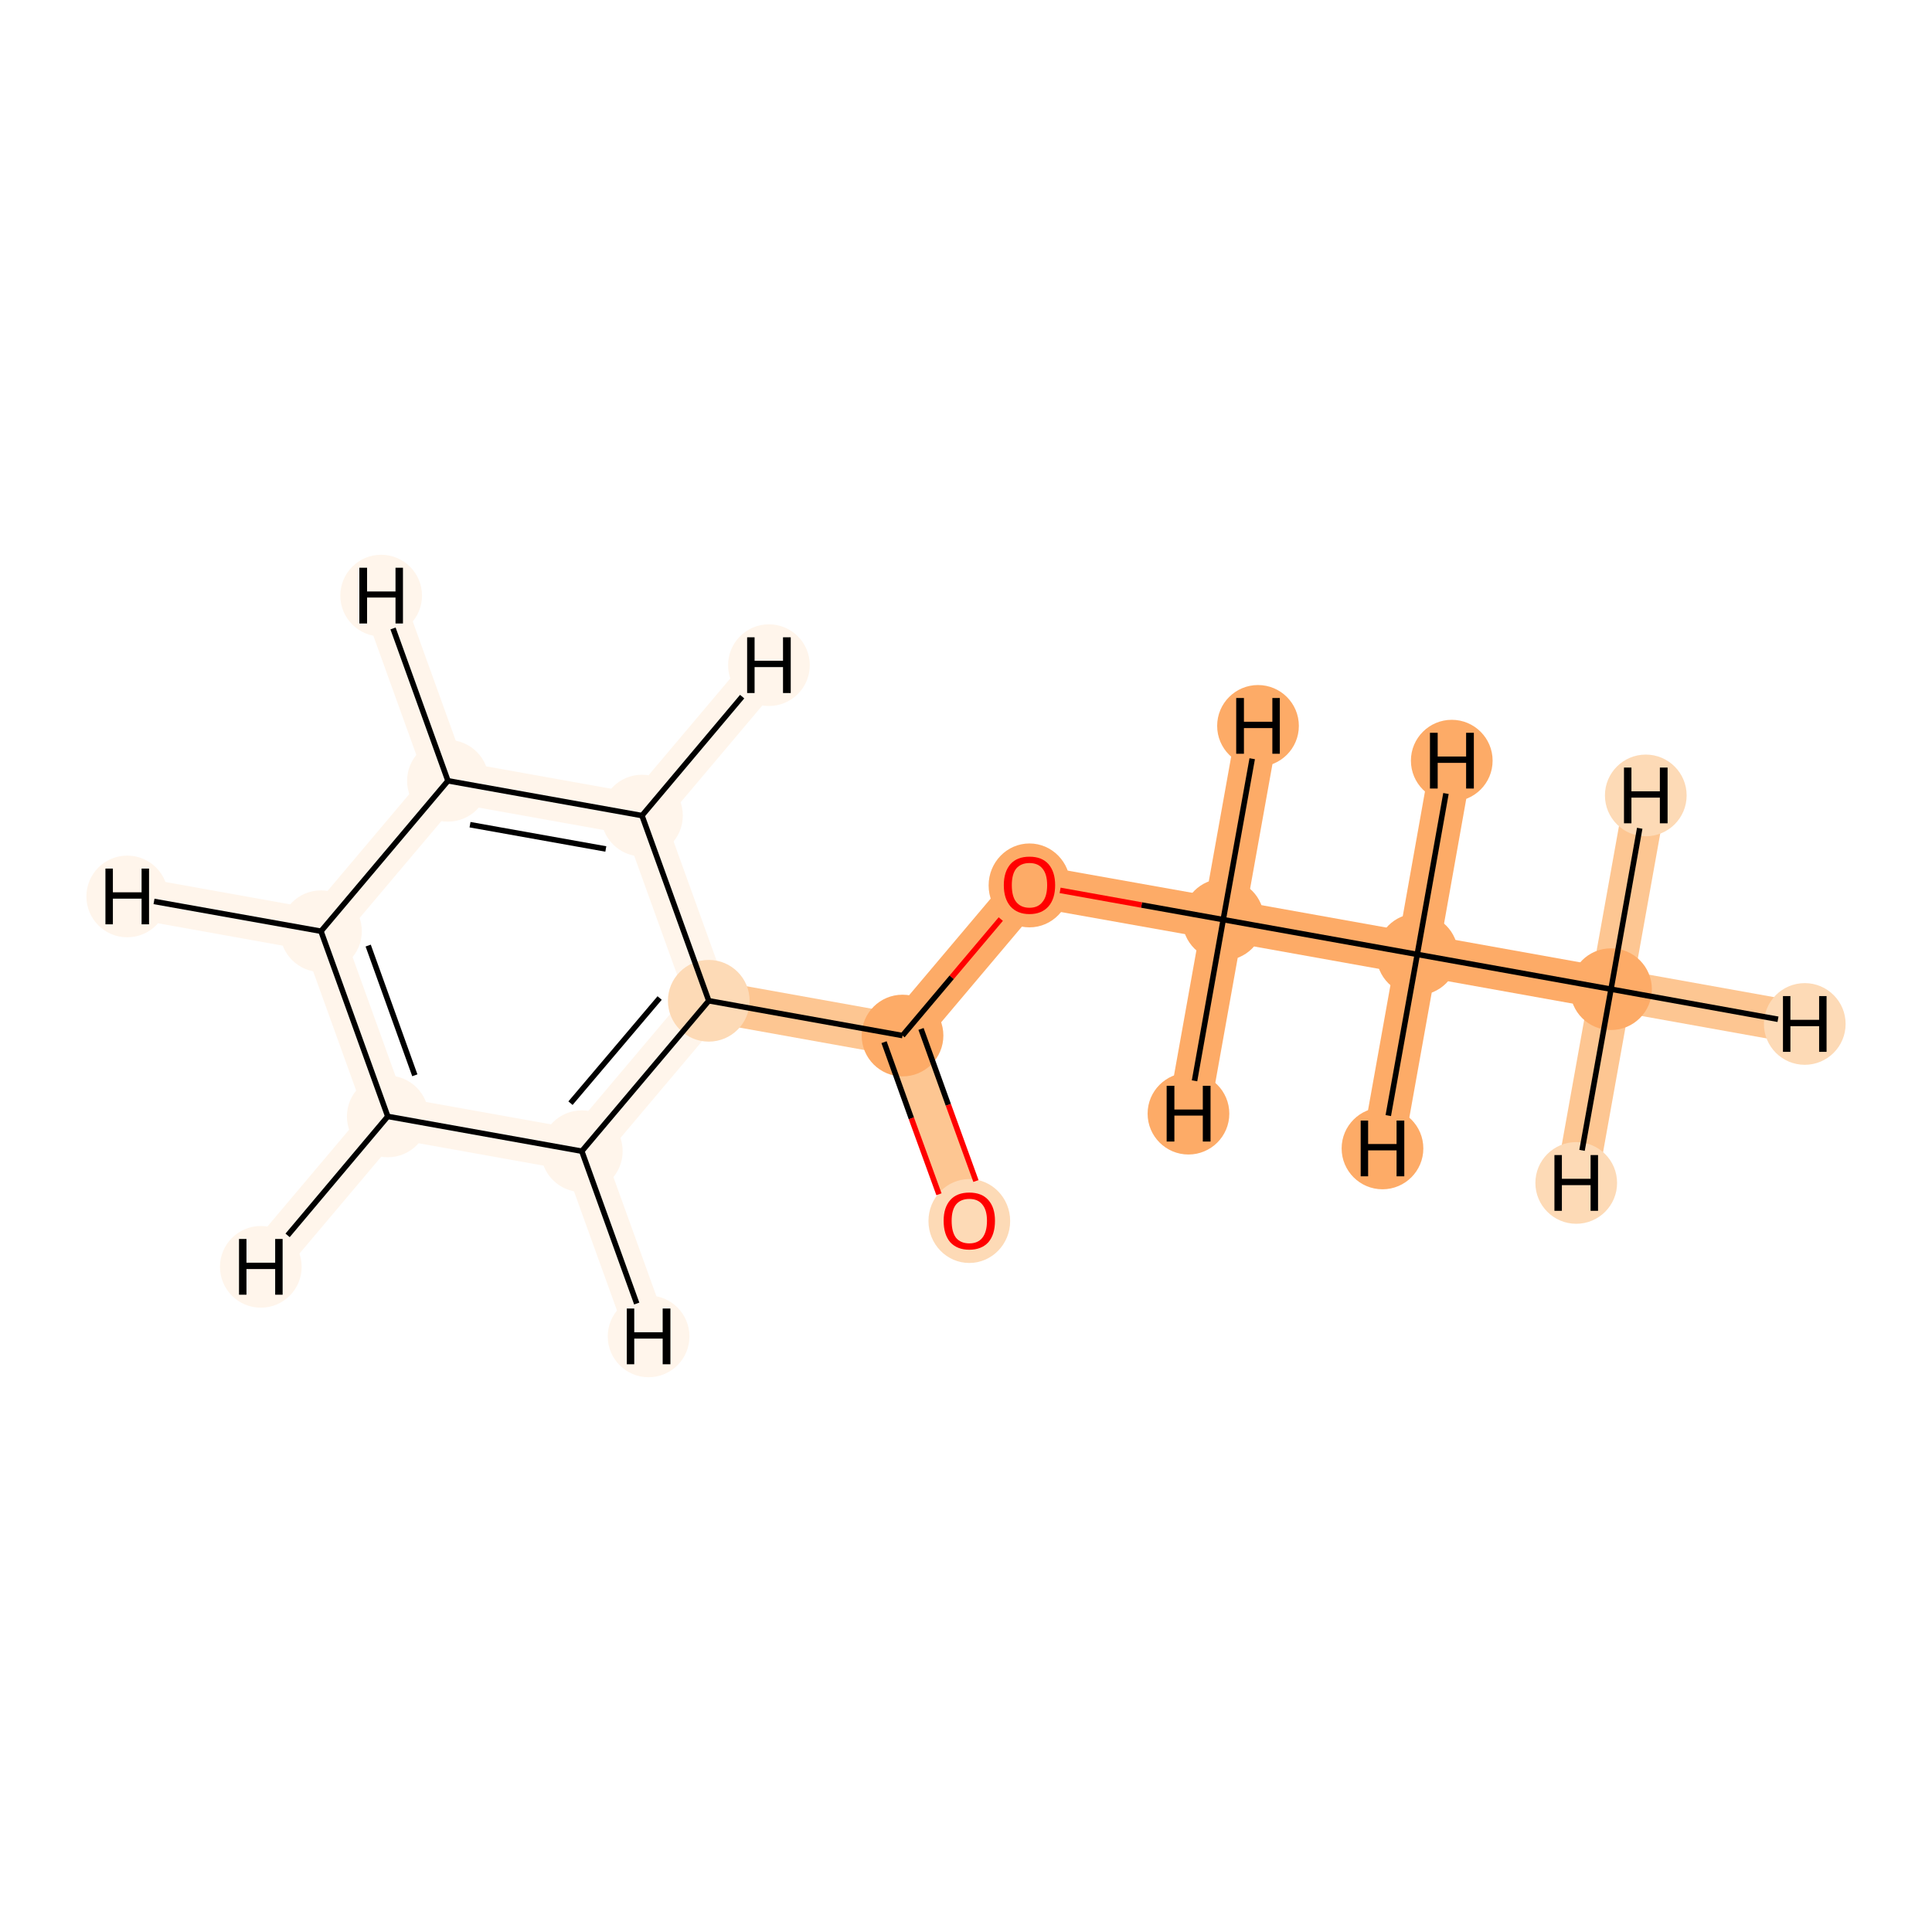 <?xml version='1.0' encoding='iso-8859-1'?>
<svg version='1.1' baseProfile='full'
              xmlns='http://www.w3.org/2000/svg'
                      xmlns:rdkit='http://www.rdkit.org/xml'
                      xmlns:xlink='http://www.w3.org/1999/xlink'
                  xml:space='preserve'
width='700px' height='700px' viewBox='0 0 700 700'>
<!-- END OF HEADER -->
<rect style='opacity:1.0;fill:#FFFFFF;stroke:none' width='700.0' height='700.0' x='0.0' y='0.0'> </rect>
<path d='M 583.7,358.4 L 513.5,345.8' style='fill:none;fill-rule:evenodd;stroke:#FDAB67;stroke-width:15.2px;stroke-linecap:butt;stroke-linejoin:miter;stroke-opacity:1' />
<path d='M 583.7,358.4 L 653.9,371.0' style='fill:none;fill-rule:evenodd;stroke:#FDC692;stroke-width:15.2px;stroke-linecap:butt;stroke-linejoin:miter;stroke-opacity:1' />
<path d='M 583.7,358.4 L 596.3,288.2' style='fill:none;fill-rule:evenodd;stroke:#FDC692;stroke-width:15.2px;stroke-linecap:butt;stroke-linejoin:miter;stroke-opacity:1' />
<path d='M 583.7,358.4 L 571.1,428.6' style='fill:none;fill-rule:evenodd;stroke:#FDC692;stroke-width:15.2px;stroke-linecap:butt;stroke-linejoin:miter;stroke-opacity:1' />
<path d='M 513.5,345.8 L 443.2,333.2' style='fill:none;fill-rule:evenodd;stroke:#FDAB67;stroke-width:15.2px;stroke-linecap:butt;stroke-linejoin:miter;stroke-opacity:1' />
<path d='M 513.5,345.8 L 526.0,275.6' style='fill:none;fill-rule:evenodd;stroke:#FDAB67;stroke-width:15.2px;stroke-linecap:butt;stroke-linejoin:miter;stroke-opacity:1' />
<path d='M 513.5,345.8 L 500.9,416.1' style='fill:none;fill-rule:evenodd;stroke:#FDAB67;stroke-width:15.2px;stroke-linecap:butt;stroke-linejoin:miter;stroke-opacity:1' />
<path d='M 443.2,333.2 L 373.0,320.7' style='fill:none;fill-rule:evenodd;stroke:#FDAB67;stroke-width:15.2px;stroke-linecap:butt;stroke-linejoin:miter;stroke-opacity:1' />
<path d='M 443.2,333.2 L 430.6,403.5' style='fill:none;fill-rule:evenodd;stroke:#FDAB67;stroke-width:15.2px;stroke-linecap:butt;stroke-linejoin:miter;stroke-opacity:1' />
<path d='M 443.2,333.2 L 455.8,263.0' style='fill:none;fill-rule:evenodd;stroke:#FDAB67;stroke-width:15.2px;stroke-linecap:butt;stroke-linejoin:miter;stroke-opacity:1' />
<path d='M 373.0,320.7 L 327.0,375.2' style='fill:none;fill-rule:evenodd;stroke:#FDAB67;stroke-width:15.2px;stroke-linecap:butt;stroke-linejoin:miter;stroke-opacity:1' />
<path d='M 327.0,375.2 L 351.2,442.3' style='fill:none;fill-rule:evenodd;stroke:#FDC692;stroke-width:15.2px;stroke-linecap:butt;stroke-linejoin:miter;stroke-opacity:1' />
<path d='M 327.0,375.2 L 256.8,362.6' style='fill:none;fill-rule:evenodd;stroke:#FDC692;stroke-width:15.2px;stroke-linecap:butt;stroke-linejoin:miter;stroke-opacity:1' />
<path d='M 256.8,362.6 L 210.8,417.1' style='fill:none;fill-rule:evenodd;stroke:#FFF5EB;stroke-width:15.2px;stroke-linecap:butt;stroke-linejoin:miter;stroke-opacity:1' />
<path d='M 256.8,362.6 L 232.6,295.5' style='fill:none;fill-rule:evenodd;stroke:#FFF5EB;stroke-width:15.2px;stroke-linecap:butt;stroke-linejoin:miter;stroke-opacity:1' />
<path d='M 210.8,417.1 L 140.5,404.5' style='fill:none;fill-rule:evenodd;stroke:#FFF5EB;stroke-width:15.2px;stroke-linecap:butt;stroke-linejoin:miter;stroke-opacity:1' />
<path d='M 210.8,417.1 L 235.0,484.2' style='fill:none;fill-rule:evenodd;stroke:#FFF5EB;stroke-width:15.2px;stroke-linecap:butt;stroke-linejoin:miter;stroke-opacity:1' />
<path d='M 140.5,404.5 L 116.3,337.4' style='fill:none;fill-rule:evenodd;stroke:#FFF5EB;stroke-width:15.2px;stroke-linecap:butt;stroke-linejoin:miter;stroke-opacity:1' />
<path d='M 140.5,404.5 L 94.5,459.0' style='fill:none;fill-rule:evenodd;stroke:#FFF5EB;stroke-width:15.2px;stroke-linecap:butt;stroke-linejoin:miter;stroke-opacity:1' />
<path d='M 116.3,337.4 L 162.3,282.9' style='fill:none;fill-rule:evenodd;stroke:#FFF5EB;stroke-width:15.2px;stroke-linecap:butt;stroke-linejoin:miter;stroke-opacity:1' />
<path d='M 116.3,337.4 L 46.1,324.8' style='fill:none;fill-rule:evenodd;stroke:#FFF5EB;stroke-width:15.2px;stroke-linecap:butt;stroke-linejoin:miter;stroke-opacity:1' />
<path d='M 162.3,282.9 L 232.6,295.5' style='fill:none;fill-rule:evenodd;stroke:#FFF5EB;stroke-width:15.2px;stroke-linecap:butt;stroke-linejoin:miter;stroke-opacity:1' />
<path d='M 162.3,282.9 L 138.1,215.8' style='fill:none;fill-rule:evenodd;stroke:#FFF5EB;stroke-width:15.2px;stroke-linecap:butt;stroke-linejoin:miter;stroke-opacity:1' />
<path d='M 232.6,295.5 L 278.6,241.0' style='fill:none;fill-rule:evenodd;stroke:#FFF5EB;stroke-width:15.2px;stroke-linecap:butt;stroke-linejoin:miter;stroke-opacity:1' />
<ellipse cx='583.7' cy='358.4' rx='14.3' ry='14.3'  style='fill:#FDAB67;fill-rule:evenodd;stroke:#FDAB67;stroke-width:1.0px;stroke-linecap:butt;stroke-linejoin:miter;stroke-opacity:1' />
<ellipse cx='513.5' cy='345.8' rx='14.3' ry='14.3'  style='fill:#FDAB67;fill-rule:evenodd;stroke:#FDAB67;stroke-width:1.0px;stroke-linecap:butt;stroke-linejoin:miter;stroke-opacity:1' />
<ellipse cx='443.2' cy='333.2' rx='14.3' ry='14.3'  style='fill:#FDAB67;fill-rule:evenodd;stroke:#FDAB67;stroke-width:1.0px;stroke-linecap:butt;stroke-linejoin:miter;stroke-opacity:1' />
<ellipse cx='373.0' cy='320.8' rx='14.3' ry='14.7'  style='fill:#FDAB67;fill-rule:evenodd;stroke:#FDAB67;stroke-width:1.0px;stroke-linecap:butt;stroke-linejoin:miter;stroke-opacity:1' />
<ellipse cx='327.0' cy='375.2' rx='14.3' ry='14.3'  style='fill:#FDAB67;fill-rule:evenodd;stroke:#FDAB67;stroke-width:1.0px;stroke-linecap:butt;stroke-linejoin:miter;stroke-opacity:1' />
<ellipse cx='351.2' cy='442.4' rx='14.3' ry='14.7'  style='fill:#FDDAB6;fill-rule:evenodd;stroke:#FDDAB6;stroke-width:1.0px;stroke-linecap:butt;stroke-linejoin:miter;stroke-opacity:1' />
<ellipse cx='256.8' cy='362.6' rx='14.3' ry='14.3'  style='fill:#FDDAB6;fill-rule:evenodd;stroke:#FDDAB6;stroke-width:1.0px;stroke-linecap:butt;stroke-linejoin:miter;stroke-opacity:1' />
<ellipse cx='210.8' cy='417.1' rx='14.3' ry='14.3'  style='fill:#FFF5EB;fill-rule:evenodd;stroke:#FFF5EB;stroke-width:1.0px;stroke-linecap:butt;stroke-linejoin:miter;stroke-opacity:1' />
<ellipse cx='140.5' cy='404.5' rx='14.3' ry='14.3'  style='fill:#FFF5EB;fill-rule:evenodd;stroke:#FFF5EB;stroke-width:1.0px;stroke-linecap:butt;stroke-linejoin:miter;stroke-opacity:1' />
<ellipse cx='116.3' cy='337.4' rx='14.3' ry='14.3'  style='fill:#FFF5EB;fill-rule:evenodd;stroke:#FFF5EB;stroke-width:1.0px;stroke-linecap:butt;stroke-linejoin:miter;stroke-opacity:1' />
<ellipse cx='162.3' cy='282.9' rx='14.3' ry='14.3'  style='fill:#FFF5EB;fill-rule:evenodd;stroke:#FFF5EB;stroke-width:1.0px;stroke-linecap:butt;stroke-linejoin:miter;stroke-opacity:1' />
<ellipse cx='232.6' cy='295.5' rx='14.3' ry='14.3'  style='fill:#FFF5EB;fill-rule:evenodd;stroke:#FFF5EB;stroke-width:1.0px;stroke-linecap:butt;stroke-linejoin:miter;stroke-opacity:1' />
<ellipse cx='653.9' cy='371.0' rx='14.3' ry='14.3'  style='fill:#FDDAB6;fill-rule:evenodd;stroke:#FDDAB6;stroke-width:1.0px;stroke-linecap:butt;stroke-linejoin:miter;stroke-opacity:1' />
<ellipse cx='596.3' cy='288.2' rx='14.3' ry='14.3'  style='fill:#FDDAB6;fill-rule:evenodd;stroke:#FDDAB6;stroke-width:1.0px;stroke-linecap:butt;stroke-linejoin:miter;stroke-opacity:1' />
<ellipse cx='571.1' cy='428.6' rx='14.3' ry='14.3'  style='fill:#FDDAB6;fill-rule:evenodd;stroke:#FDDAB6;stroke-width:1.0px;stroke-linecap:butt;stroke-linejoin:miter;stroke-opacity:1' />
<ellipse cx='526.0' cy='275.6' rx='14.3' ry='14.3'  style='fill:#FDAB67;fill-rule:evenodd;stroke:#FDAB67;stroke-width:1.0px;stroke-linecap:butt;stroke-linejoin:miter;stroke-opacity:1' />
<ellipse cx='500.9' cy='416.1' rx='14.3' ry='14.3'  style='fill:#FDAB67;fill-rule:evenodd;stroke:#FDAB67;stroke-width:1.0px;stroke-linecap:butt;stroke-linejoin:miter;stroke-opacity:1' />
<ellipse cx='430.6' cy='403.5' rx='14.3' ry='14.3'  style='fill:#FDAB67;fill-rule:evenodd;stroke:#FDAB67;stroke-width:1.0px;stroke-linecap:butt;stroke-linejoin:miter;stroke-opacity:1' />
<ellipse cx='455.8' cy='263.0' rx='14.3' ry='14.3'  style='fill:#FDAB67;fill-rule:evenodd;stroke:#FDAB67;stroke-width:1.0px;stroke-linecap:butt;stroke-linejoin:miter;stroke-opacity:1' />
<ellipse cx='235.0' cy='484.2' rx='14.3' ry='14.3'  style='fill:#FFF5EB;fill-rule:evenodd;stroke:#FFF5EB;stroke-width:1.0px;stroke-linecap:butt;stroke-linejoin:miter;stroke-opacity:1' />
<ellipse cx='94.5' cy='459.0' rx='14.3' ry='14.3'  style='fill:#FFF5EB;fill-rule:evenodd;stroke:#FFF5EB;stroke-width:1.0px;stroke-linecap:butt;stroke-linejoin:miter;stroke-opacity:1' />
<ellipse cx='46.1' cy='324.8' rx='14.3' ry='14.3'  style='fill:#FFF5EB;fill-rule:evenodd;stroke:#FFF5EB;stroke-width:1.0px;stroke-linecap:butt;stroke-linejoin:miter;stroke-opacity:1' />
<ellipse cx='138.1' cy='215.8' rx='14.3' ry='14.3'  style='fill:#FFF5EB;fill-rule:evenodd;stroke:#FFF5EB;stroke-width:1.0px;stroke-linecap:butt;stroke-linejoin:miter;stroke-opacity:1' />
<ellipse cx='278.6' cy='241.0' rx='14.3' ry='14.3'  style='fill:#FFF5EB;fill-rule:evenodd;stroke:#FFF5EB;stroke-width:1.0px;stroke-linecap:butt;stroke-linejoin:miter;stroke-opacity:1' />
<path class='bond-0 atom-0 atom-1' d='M 583.7,358.4 L 513.5,345.8' style='fill:none;fill-rule:evenodd;stroke:#000000;stroke-width:2.0px;stroke-linecap:butt;stroke-linejoin:miter;stroke-opacity:1' />
<path class='bond-12 atom-0 atom-12' d='M 583.7,358.4 L 644.2,369.3' style='fill:none;fill-rule:evenodd;stroke:#000000;stroke-width:2.0px;stroke-linecap:butt;stroke-linejoin:miter;stroke-opacity:1' />
<path class='bond-13 atom-0 atom-13' d='M 583.7,358.4 L 594.1,300.1' style='fill:none;fill-rule:evenodd;stroke:#000000;stroke-width:2.0px;stroke-linecap:butt;stroke-linejoin:miter;stroke-opacity:1' />
<path class='bond-14 atom-0 atom-14' d='M 583.7,358.4 L 573.2,416.8' style='fill:none;fill-rule:evenodd;stroke:#000000;stroke-width:2.0px;stroke-linecap:butt;stroke-linejoin:miter;stroke-opacity:1' />
<path class='bond-1 atom-1 atom-2' d='M 513.5,345.8 L 443.2,333.2' style='fill:none;fill-rule:evenodd;stroke:#000000;stroke-width:2.0px;stroke-linecap:butt;stroke-linejoin:miter;stroke-opacity:1' />
<path class='bond-15 atom-1 atom-15' d='M 513.5,345.8 L 523.9,287.5' style='fill:none;fill-rule:evenodd;stroke:#000000;stroke-width:2.0px;stroke-linecap:butt;stroke-linejoin:miter;stroke-opacity:1' />
<path class='bond-16 atom-1 atom-16' d='M 513.5,345.8 L 503.0,404.2' style='fill:none;fill-rule:evenodd;stroke:#000000;stroke-width:2.0px;stroke-linecap:butt;stroke-linejoin:miter;stroke-opacity:1' />
<path class='bond-2 atom-2 atom-3' d='M 443.2,333.2 L 413.6,327.9' style='fill:none;fill-rule:evenodd;stroke:#000000;stroke-width:2.0px;stroke-linecap:butt;stroke-linejoin:miter;stroke-opacity:1' />
<path class='bond-2 atom-2 atom-3' d='M 413.6,327.9 L 384.1,322.6' style='fill:none;fill-rule:evenodd;stroke:#FF0000;stroke-width:2.0px;stroke-linecap:butt;stroke-linejoin:miter;stroke-opacity:1' />
<path class='bond-17 atom-2 atom-17' d='M 443.2,333.2 L 432.8,391.6' style='fill:none;fill-rule:evenodd;stroke:#000000;stroke-width:2.0px;stroke-linecap:butt;stroke-linejoin:miter;stroke-opacity:1' />
<path class='bond-18 atom-2 atom-18' d='M 443.2,333.2 L 453.7,274.9' style='fill:none;fill-rule:evenodd;stroke:#000000;stroke-width:2.0px;stroke-linecap:butt;stroke-linejoin:miter;stroke-opacity:1' />
<path class='bond-3 atom-3 atom-4' d='M 362.6,333.0 L 344.8,354.1' style='fill:none;fill-rule:evenodd;stroke:#FF0000;stroke-width:2.0px;stroke-linecap:butt;stroke-linejoin:miter;stroke-opacity:1' />
<path class='bond-3 atom-3 atom-4' d='M 344.8,354.1 L 327.0,375.2' style='fill:none;fill-rule:evenodd;stroke:#000000;stroke-width:2.0px;stroke-linecap:butt;stroke-linejoin:miter;stroke-opacity:1' />
<path class='bond-4 atom-4 atom-5' d='M 320.3,377.6 L 330.2,405.2' style='fill:none;fill-rule:evenodd;stroke:#000000;stroke-width:2.0px;stroke-linecap:butt;stroke-linejoin:miter;stroke-opacity:1' />
<path class='bond-4 atom-4 atom-5' d='M 330.2,405.2 L 340.2,432.7' style='fill:none;fill-rule:evenodd;stroke:#FF0000;stroke-width:2.0px;stroke-linecap:butt;stroke-linejoin:miter;stroke-opacity:1' />
<path class='bond-4 atom-4 atom-5' d='M 333.7,372.8 L 343.6,400.3' style='fill:none;fill-rule:evenodd;stroke:#000000;stroke-width:2.0px;stroke-linecap:butt;stroke-linejoin:miter;stroke-opacity:1' />
<path class='bond-4 atom-4 atom-5' d='M 343.6,400.3 L 353.6,427.9' style='fill:none;fill-rule:evenodd;stroke:#FF0000;stroke-width:2.0px;stroke-linecap:butt;stroke-linejoin:miter;stroke-opacity:1' />
<path class='bond-5 atom-4 atom-6' d='M 327.0,375.2 L 256.8,362.6' style='fill:none;fill-rule:evenodd;stroke:#000000;stroke-width:2.0px;stroke-linecap:butt;stroke-linejoin:miter;stroke-opacity:1' />
<path class='bond-6 atom-6 atom-7' d='M 256.8,362.6 L 210.8,417.1' style='fill:none;fill-rule:evenodd;stroke:#000000;stroke-width:2.0px;stroke-linecap:butt;stroke-linejoin:miter;stroke-opacity:1' />
<path class='bond-6 atom-6 atom-7' d='M 239.0,361.6 L 206.7,399.7' style='fill:none;fill-rule:evenodd;stroke:#000000;stroke-width:2.0px;stroke-linecap:butt;stroke-linejoin:miter;stroke-opacity:1' />
<path class='bond-11 atom-11 atom-6' d='M 232.6,295.5 L 256.8,362.6' style='fill:none;fill-rule:evenodd;stroke:#000000;stroke-width:2.0px;stroke-linecap:butt;stroke-linejoin:miter;stroke-opacity:1' />
<path class='bond-7 atom-7 atom-8' d='M 210.8,417.1 L 140.5,404.5' style='fill:none;fill-rule:evenodd;stroke:#000000;stroke-width:2.0px;stroke-linecap:butt;stroke-linejoin:miter;stroke-opacity:1' />
<path class='bond-19 atom-7 atom-19' d='M 210.8,417.1 L 230.7,472.3' style='fill:none;fill-rule:evenodd;stroke:#000000;stroke-width:2.0px;stroke-linecap:butt;stroke-linejoin:miter;stroke-opacity:1' />
<path class='bond-8 atom-8 atom-9' d='M 140.5,404.5 L 116.3,337.4' style='fill:none;fill-rule:evenodd;stroke:#000000;stroke-width:2.0px;stroke-linecap:butt;stroke-linejoin:miter;stroke-opacity:1' />
<path class='bond-8 atom-8 atom-9' d='M 150.3,389.6 L 133.4,342.6' style='fill:none;fill-rule:evenodd;stroke:#000000;stroke-width:2.0px;stroke-linecap:butt;stroke-linejoin:miter;stroke-opacity:1' />
<path class='bond-20 atom-8 atom-20' d='M 140.5,404.5 L 104.2,447.6' style='fill:none;fill-rule:evenodd;stroke:#000000;stroke-width:2.0px;stroke-linecap:butt;stroke-linejoin:miter;stroke-opacity:1' />
<path class='bond-9 atom-9 atom-10' d='M 116.3,337.4 L 162.3,282.9' style='fill:none;fill-rule:evenodd;stroke:#000000;stroke-width:2.0px;stroke-linecap:butt;stroke-linejoin:miter;stroke-opacity:1' />
<path class='bond-21 atom-9 atom-21' d='M 116.3,337.4 L 55.8,326.6' style='fill:none;fill-rule:evenodd;stroke:#000000;stroke-width:2.0px;stroke-linecap:butt;stroke-linejoin:miter;stroke-opacity:1' />
<path class='bond-10 atom-10 atom-11' d='M 162.3,282.9 L 232.6,295.5' style='fill:none;fill-rule:evenodd;stroke:#000000;stroke-width:2.0px;stroke-linecap:butt;stroke-linejoin:miter;stroke-opacity:1' />
<path class='bond-10 atom-10 atom-11' d='M 170.3,298.8 L 219.5,307.6' style='fill:none;fill-rule:evenodd;stroke:#000000;stroke-width:2.0px;stroke-linecap:butt;stroke-linejoin:miter;stroke-opacity:1' />
<path class='bond-22 atom-10 atom-22' d='M 162.3,282.9 L 142.4,227.7' style='fill:none;fill-rule:evenodd;stroke:#000000;stroke-width:2.0px;stroke-linecap:butt;stroke-linejoin:miter;stroke-opacity:1' />
<path class='bond-23 atom-11 atom-23' d='M 232.6,295.5 L 268.9,252.4' style='fill:none;fill-rule:evenodd;stroke:#000000;stroke-width:2.0px;stroke-linecap:butt;stroke-linejoin:miter;stroke-opacity:1' />
<path  class='atom-3' d='M 363.7 320.7
Q 363.7 315.9, 366.1 313.1
Q 368.5 310.4, 373.0 310.4
Q 377.5 310.4, 379.9 313.1
Q 382.3 315.9, 382.3 320.7
Q 382.3 325.6, 379.9 328.4
Q 377.4 331.2, 373.0 331.2
Q 368.6 331.2, 366.1 328.4
Q 363.7 325.6, 363.7 320.7
M 373.0 328.9
Q 376.1 328.9, 377.7 326.8
Q 379.4 324.8, 379.4 320.7
Q 379.4 316.7, 377.7 314.7
Q 376.1 312.7, 373.0 312.7
Q 369.9 312.7, 368.2 314.7
Q 366.6 316.7, 366.6 320.7
Q 366.6 324.8, 368.2 326.8
Q 369.9 328.9, 373.0 328.9
' fill='#FF0000'/>
<path  class='atom-5' d='M 341.9 442.3
Q 341.9 437.5, 344.3 434.8
Q 346.7 432.1, 351.2 432.1
Q 355.7 432.1, 358.1 434.8
Q 360.5 437.5, 360.5 442.3
Q 360.5 447.3, 358.1 450.1
Q 355.6 452.8, 351.2 452.8
Q 346.8 452.8, 344.3 450.1
Q 341.9 447.3, 341.9 442.3
M 351.2 450.5
Q 354.3 450.5, 355.9 448.5
Q 357.6 446.4, 357.6 442.3
Q 357.6 438.4, 355.9 436.4
Q 354.3 434.4, 351.2 434.4
Q 348.1 434.4, 346.4 436.4
Q 344.8 438.4, 344.8 442.3
Q 344.8 446.4, 346.4 448.5
Q 348.1 450.5, 351.2 450.5
' fill='#FF0000'/>
<path  class='atom-12' d='M 646.0 360.9
L 648.7 360.9
L 648.7 369.5
L 659.1 369.5
L 659.1 360.9
L 661.8 360.9
L 661.8 381.1
L 659.1 381.1
L 659.1 371.8
L 648.7 371.8
L 648.7 381.1
L 646.0 381.1
L 646.0 360.9
' fill='#000000'/>
<path  class='atom-13' d='M 588.4 278.1
L 591.1 278.1
L 591.1 286.7
L 601.4 286.7
L 601.4 278.1
L 604.2 278.1
L 604.2 298.3
L 601.4 298.3
L 601.4 289.0
L 591.1 289.0
L 591.1 298.3
L 588.4 298.3
L 588.4 278.1
' fill='#000000'/>
<path  class='atom-14' d='M 563.2 418.5
L 565.9 418.5
L 565.9 427.1
L 576.3 427.1
L 576.3 418.5
L 579.0 418.5
L 579.0 438.7
L 576.3 438.7
L 576.3 429.4
L 565.9 429.4
L 565.9 438.7
L 563.2 438.7
L 563.2 418.5
' fill='#000000'/>
<path  class='atom-15' d='M 518.1 265.5
L 520.9 265.5
L 520.9 274.1
L 531.2 274.1
L 531.2 265.5
L 534.0 265.5
L 534.0 285.7
L 531.2 285.7
L 531.2 276.4
L 520.9 276.4
L 520.9 285.7
L 518.1 285.7
L 518.1 265.5
' fill='#000000'/>
<path  class='atom-16' d='M 493.0 406.0
L 495.7 406.0
L 495.7 414.5
L 506.0 414.5
L 506.0 406.0
L 508.8 406.0
L 508.8 426.2
L 506.0 426.2
L 506.0 416.8
L 495.7 416.8
L 495.7 426.2
L 493.0 426.2
L 493.0 406.0
' fill='#000000'/>
<path  class='atom-17' d='M 422.7 393.4
L 425.5 393.4
L 425.5 402.0
L 435.8 402.0
L 435.8 393.4
L 438.6 393.4
L 438.6 413.6
L 435.8 413.6
L 435.8 404.2
L 425.5 404.2
L 425.5 413.6
L 422.7 413.6
L 422.7 393.4
' fill='#000000'/>
<path  class='atom-18' d='M 447.9 252.9
L 450.7 252.9
L 450.7 261.5
L 461.0 261.5
L 461.0 252.9
L 463.7 252.9
L 463.7 273.1
L 461.0 273.1
L 461.0 263.8
L 450.7 263.8
L 450.7 273.1
L 447.9 273.1
L 447.9 252.9
' fill='#000000'/>
<path  class='atom-19' d='M 227.1 474.1
L 229.8 474.1
L 229.8 482.7
L 240.1 482.7
L 240.1 474.1
L 242.9 474.1
L 242.9 494.3
L 240.1 494.3
L 240.1 485.0
L 229.8 485.0
L 229.8 494.3
L 227.1 494.3
L 227.1 474.1
' fill='#000000'/>
<path  class='atom-20' d='M 86.6 448.9
L 89.3 448.9
L 89.3 457.5
L 99.7 457.5
L 99.7 448.9
L 102.4 448.9
L 102.4 469.1
L 99.7 469.1
L 99.7 459.8
L 89.3 459.8
L 89.3 469.1
L 86.6 469.1
L 86.6 448.9
' fill='#000000'/>
<path  class='atom-21' d='M 38.2 314.7
L 40.9 314.7
L 40.9 323.3
L 51.3 323.3
L 51.3 314.7
L 54.0 314.7
L 54.0 334.9
L 51.3 334.9
L 51.3 325.6
L 40.9 325.6
L 40.9 334.9
L 38.2 334.9
L 38.2 314.7
' fill='#000000'/>
<path  class='atom-22' d='M 130.2 205.7
L 133.0 205.7
L 133.0 214.3
L 143.3 214.3
L 143.3 205.7
L 146.0 205.7
L 146.0 225.9
L 143.3 225.9
L 143.3 216.5
L 133.0 216.5
L 133.0 225.9
L 130.2 225.9
L 130.2 205.7
' fill='#000000'/>
<path  class='atom-23' d='M 270.7 230.9
L 273.4 230.9
L 273.4 239.4
L 283.7 239.4
L 283.7 230.9
L 286.5 230.9
L 286.5 251.1
L 283.7 251.1
L 283.7 241.7
L 273.4 241.7
L 273.4 251.1
L 270.7 251.1
L 270.7 230.9
' fill='#000000'/>
</svg>
